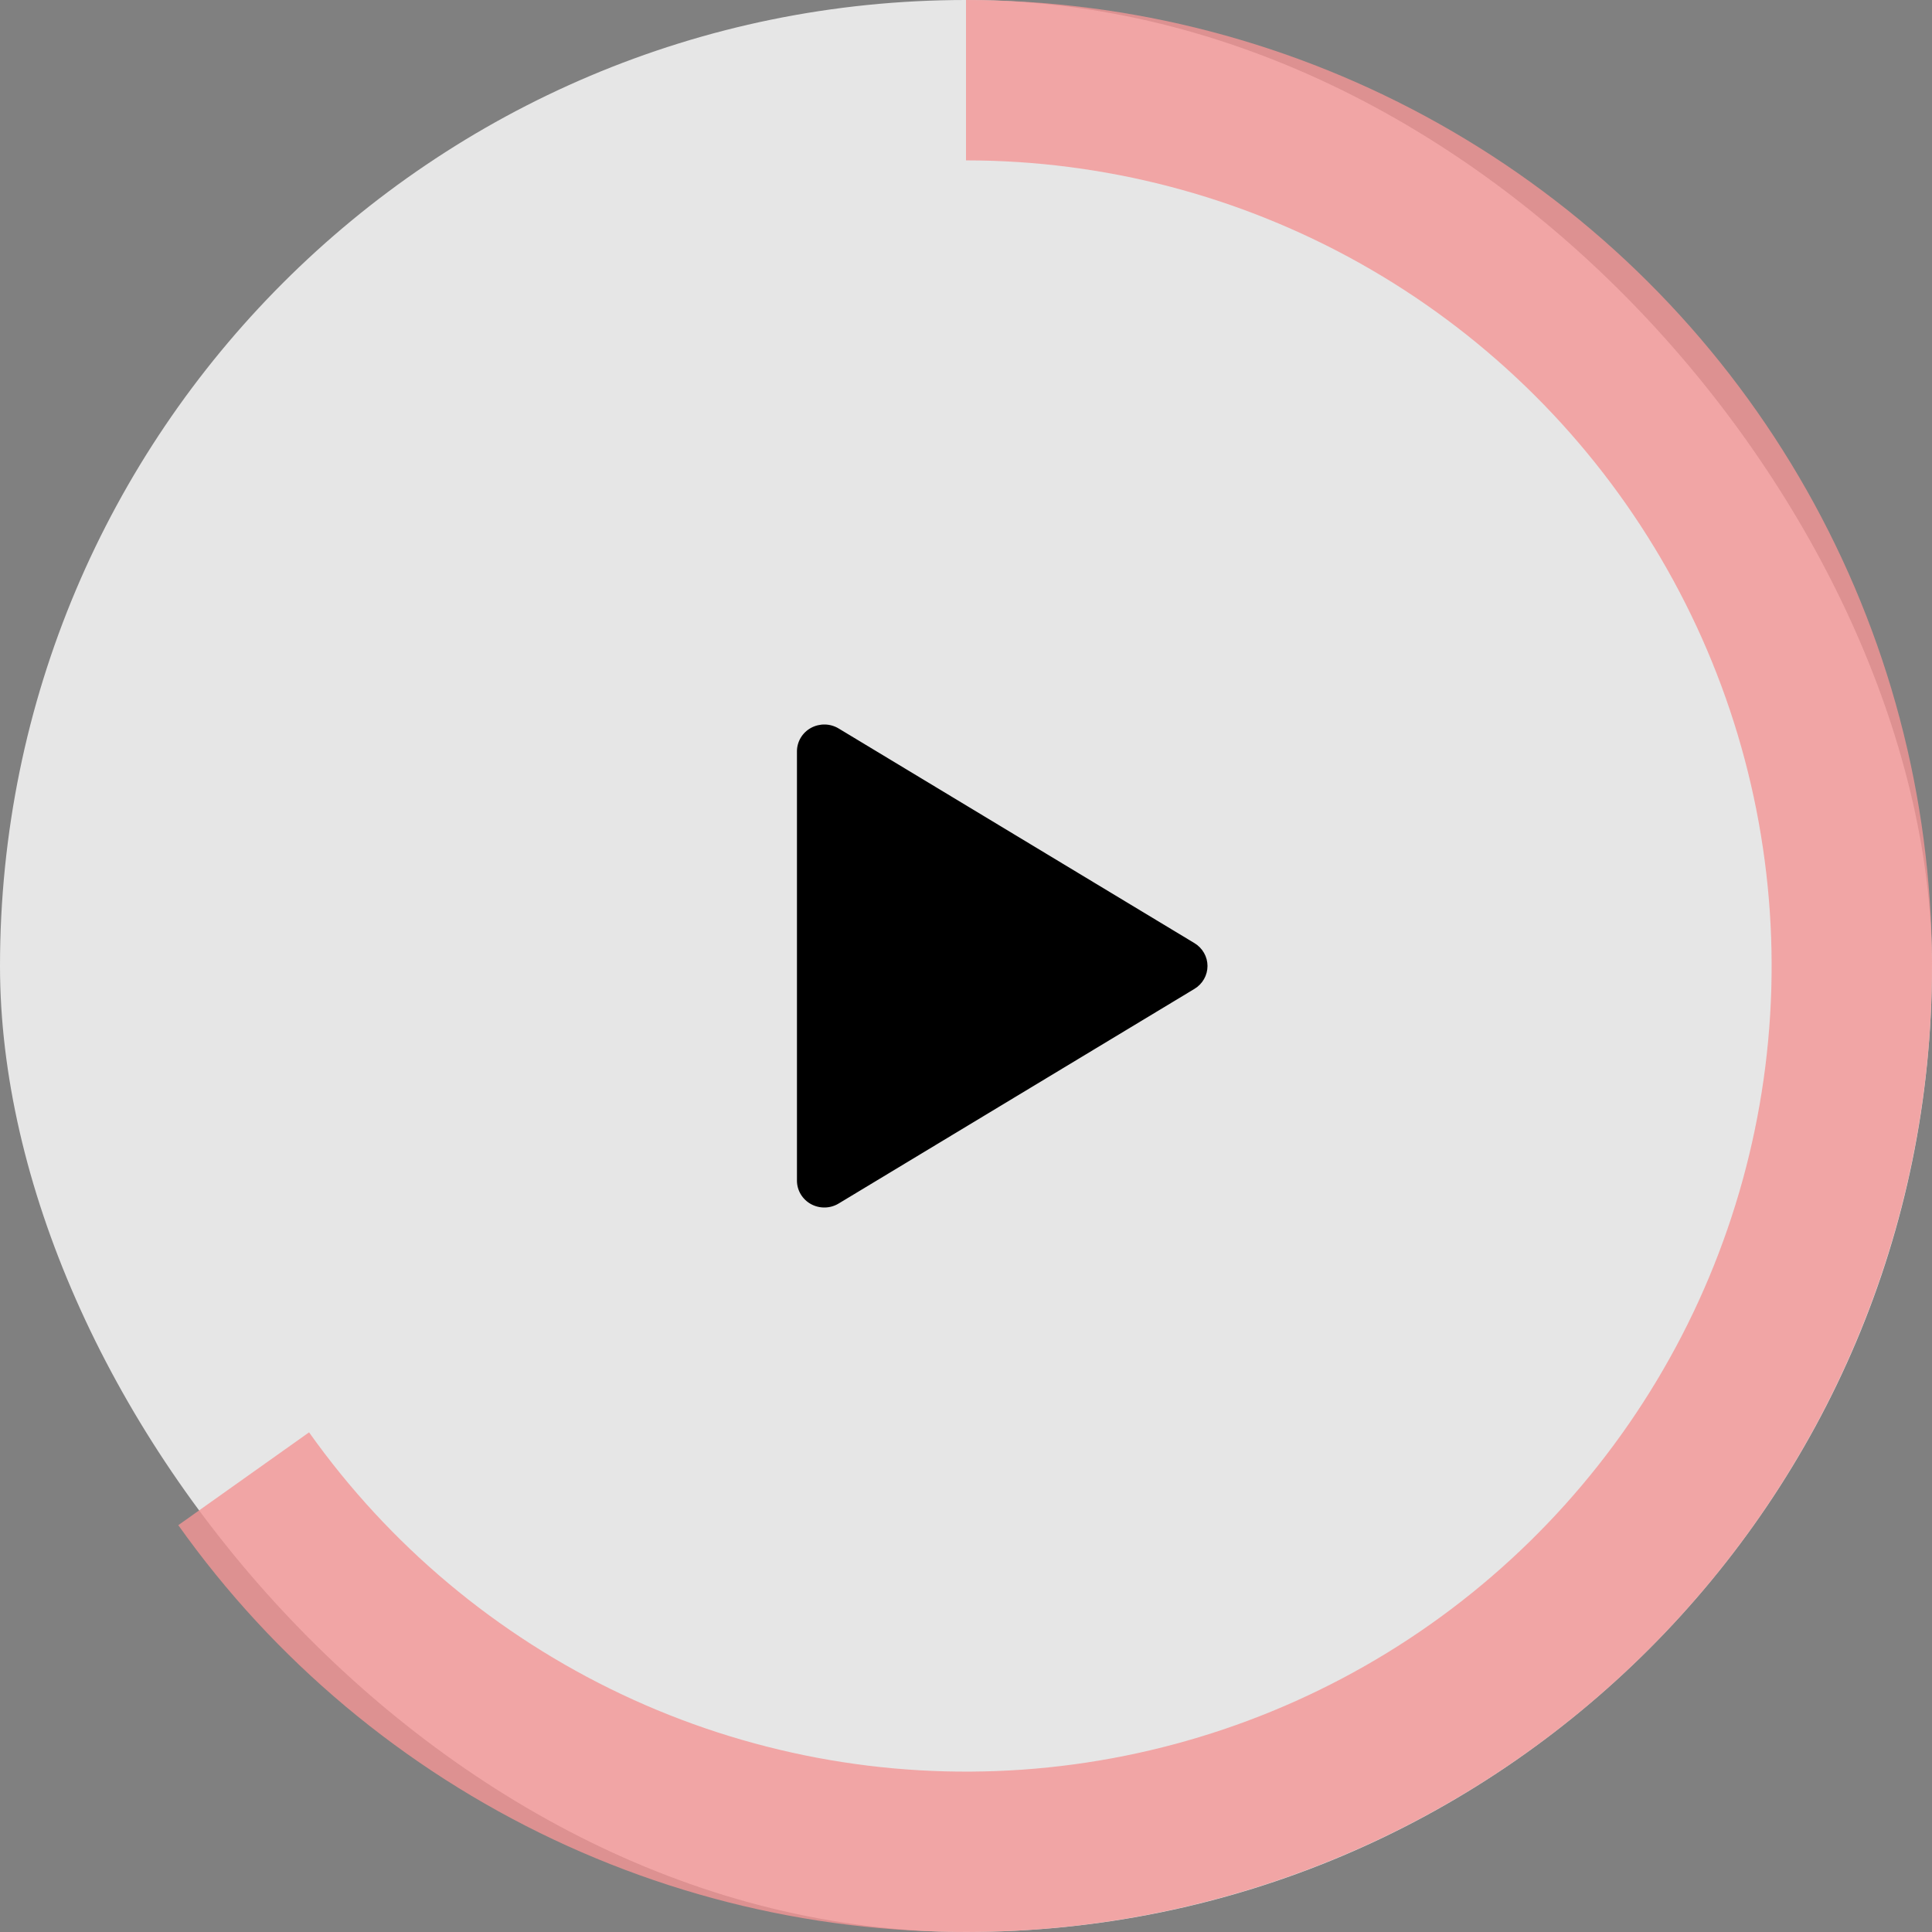 <svg width="80" height="80" viewBox="0 0 80 80" fill="none" xmlns="http://www.w3.org/2000/svg">
<rect x="0" y="0" width="80" height="80" fill="#808080" stroke="none"/>
<rect width="80" height="80" rx="40" fill="white" fill-opacity="0.8"/>
<g clip-path="url(#clip0_5014_7800)">
<path d="M33 31.111V48.889C33 49.086 33.054 49.28 33.156 49.451C33.258 49.621 33.404 49.762 33.58 49.859C33.756 49.955 33.955 50.004 34.157 50C34.359 49.996 34.555 49.939 34.727 49.835L49.46 40.947C49.625 40.847 49.761 40.708 49.856 40.542C49.95 40.377 50 40.19 50 40C50 39.81 49.95 39.623 49.856 39.458C49.761 39.292 49.625 39.153 49.46 39.053L34.727 30.165C34.555 30.061 34.359 30.004 34.157 30C33.955 29.996 33.756 30.045 33.58 30.141C33.404 30.238 33.258 30.378 33.156 30.549C33.054 30.72 33 30.914 33 31.111Z" fill="black"/>
</g>
<path d="M40 0C46.863 8.18357e-08 53.61 1.766 59.593 5.127C65.576 8.488 70.593 13.333 74.163 19.194C77.733 25.055 79.734 31.736 79.975 38.594C80.216 45.453 78.689 52.258 75.54 58.355C72.391 64.453 67.726 69.637 61.994 73.411C56.262 77.184 49.655 79.419 42.81 79.901C35.964 80.383 29.11 79.096 22.905 76.163C16.701 73.23 11.355 68.75 7.383 63.154L12.798 59.31C16.111 63.977 20.569 67.713 25.743 70.159C30.918 72.606 36.634 73.679 42.343 73.277C48.052 72.875 53.562 71.011 58.343 67.864C63.123 64.717 67.013 60.393 69.64 55.308C72.266 50.223 73.54 44.547 73.339 38.828C73.138 33.108 71.468 27.536 68.491 22.648C65.514 17.76 61.33 13.72 56.34 10.916C51.35 8.113 45.723 6.641 40 6.641V0Z" fill="#F49595" fill-opacity="0.8"/>
<defs>
<clipPath id="clip0_5014_7800">
<rect width="32" height="32" fill="white" transform="translate(24 24)"/>
</clipPath>
</defs>
</svg>
